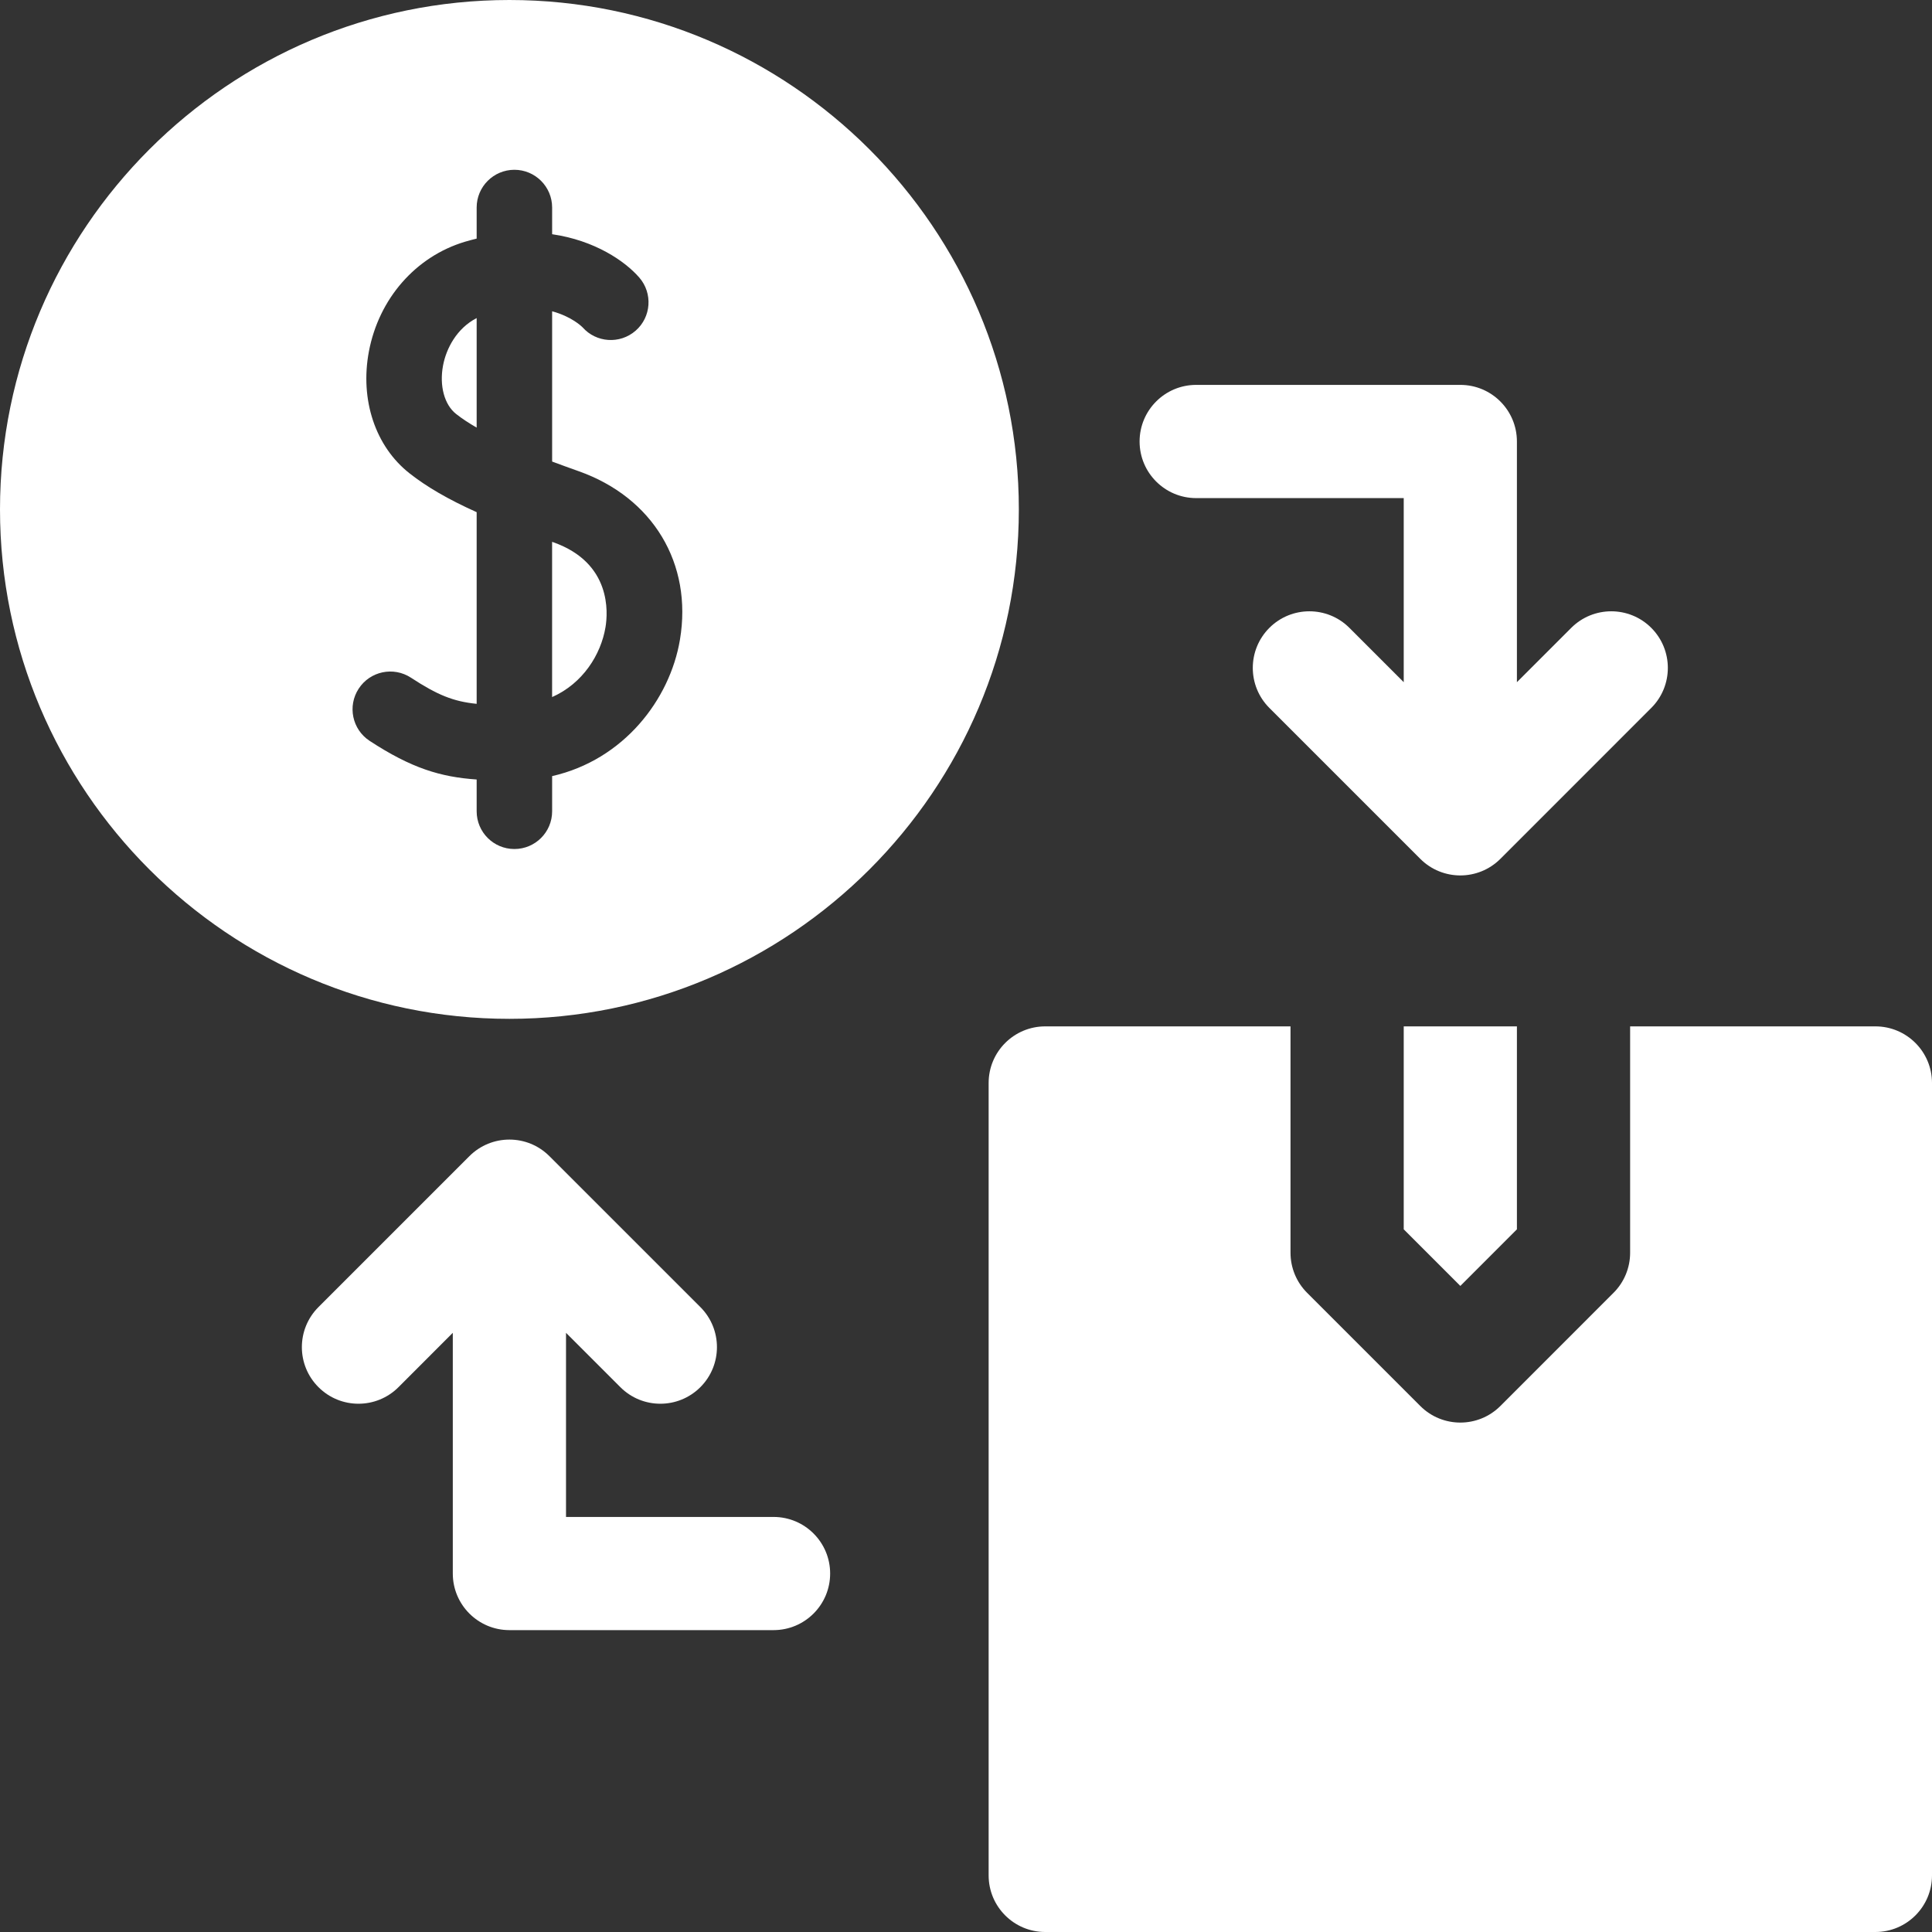 <svg width="60" height="60" viewBox="0 0 60 60" fill="none" xmlns="http://www.w3.org/2000/svg">
<rect x="0" y="0" width="60" height="60" fill="#333333" stroke="none"/>
<g id="purchasing" clip-path="url(#clip0_325_47)">
<g id="Group">
<g id="Group_2">
<path id="Vector" d="M51.282 19.499C50.596 18.813 49.483 18.813 48.796 19.499L47.109 21.186V13.711C47.109 12.74 46.322 11.953 45.352 11.953H37.148C36.178 11.953 35.391 12.74 35.391 13.711C35.391 14.682 36.178 15.469 37.148 15.469H43.594V21.186L41.907 19.499C41.221 18.813 40.108 18.813 39.421 19.499C38.735 20.186 38.735 21.299 39.421 21.985L44.109 26.673C44.795 27.359 45.908 27.359 46.595 26.673L51.282 21.985C51.968 21.299 51.968 20.186 51.282 19.499Z" fill="white"/>
<g id="Group_3">
<path id="Vector_2" d="M13.759 11.351C13.641 11.979 13.8 12.571 14.166 12.857C14.351 13.003 14.567 13.144 14.803 13.28V9.878C14.184 10.197 13.859 10.822 13.759 11.351Z" fill="white"/>
<path id="Vector_3" d="M15.82 0C7.097 0 0 7.097 0 15.82C0 24.544 7.097 31.641 15.82 31.641C24.544 31.641 31.641 24.544 31.641 15.82C31.641 7.097 24.544 0 15.82 0ZM21.116 19.869C20.805 21.72 19.375 23.596 17.147 24.103V25.195C17.147 25.843 16.622 26.367 15.975 26.367C15.328 26.367 14.803 25.843 14.803 25.195V24.208C13.678 24.13 12.777 23.857 11.479 23.008C10.937 22.653 10.786 21.927 11.14 21.386C11.494 20.844 12.22 20.692 12.762 21.046C13.58 21.581 14.077 21.786 14.803 21.858V15.906C13.911 15.504 13.253 15.12 12.72 14.701C11.658 13.868 11.174 12.418 11.456 10.917C11.766 9.275 12.907 7.97 14.434 7.509C14.559 7.472 14.682 7.44 14.803 7.41V6.445C14.803 5.798 15.328 5.273 15.975 5.273C16.622 5.273 17.147 5.798 17.147 6.445V7.274C18.475 7.467 19.409 8.109 19.852 8.618C20.277 9.106 20.227 9.846 19.739 10.271C19.252 10.695 18.515 10.646 18.09 10.163C18.067 10.14 17.757 9.833 17.147 9.667V14.334C17.422 14.437 17.697 14.536 17.967 14.632C20.277 15.448 21.514 17.504 21.116 19.869Z" fill="white"/>
<path id="Vector_4" d="M17.185 16.841C17.172 16.836 17.16 16.832 17.146 16.827V21.648C18.099 21.227 18.662 20.329 18.804 19.48C18.881 19.023 18.992 17.48 17.185 16.841Z" fill="white"/>
</g>
<g id="Group_4">
<path id="Vector_5" d="M47.109 38.178V31.875H43.594V38.178L45.352 39.936L47.109 38.178Z" fill="white"/>
<path id="Vector_6" d="M58.242 31.875H50.625V38.906C50.625 39.372 50.44 39.82 50.11 40.149L46.595 43.665C45.908 44.351 44.795 44.351 44.109 43.665L40.593 40.149C40.263 39.82 40.078 39.372 40.078 38.906V31.875H32.461C31.49 31.875 30.703 32.662 30.703 33.633V58.242C30.703 59.213 31.49 60 32.461 60H58.242C59.213 60 60 59.213 60 58.242V33.633C60 32.662 59.213 31.875 58.242 31.875Z" fill="white"/>
</g>
</g>
<path id="Vector_7" d="M9.89 43.079C10.576 43.766 11.689 43.766 12.376 43.079L14.062 41.392V48.867C14.062 49.838 14.85 50.625 15.82 50.625H24.023C24.994 50.625 25.781 49.838 25.781 48.867C25.781 47.897 24.994 47.11 24.023 47.11H17.578V41.392L19.265 43.079C19.951 43.766 21.064 43.766 21.751 43.079C22.437 42.393 22.437 41.28 21.751 40.593L17.063 35.906C16.377 35.219 15.264 35.219 14.577 35.906L9.89 40.593C9.203 41.28 9.203 42.393 9.89 43.079Z" fill="white"/>
</g>
</g>
<defs>
<clipPath id="clip0_325_47">
<rect width="60" height="60" fill="white"/>
</clipPath>
</defs>
</svg>
